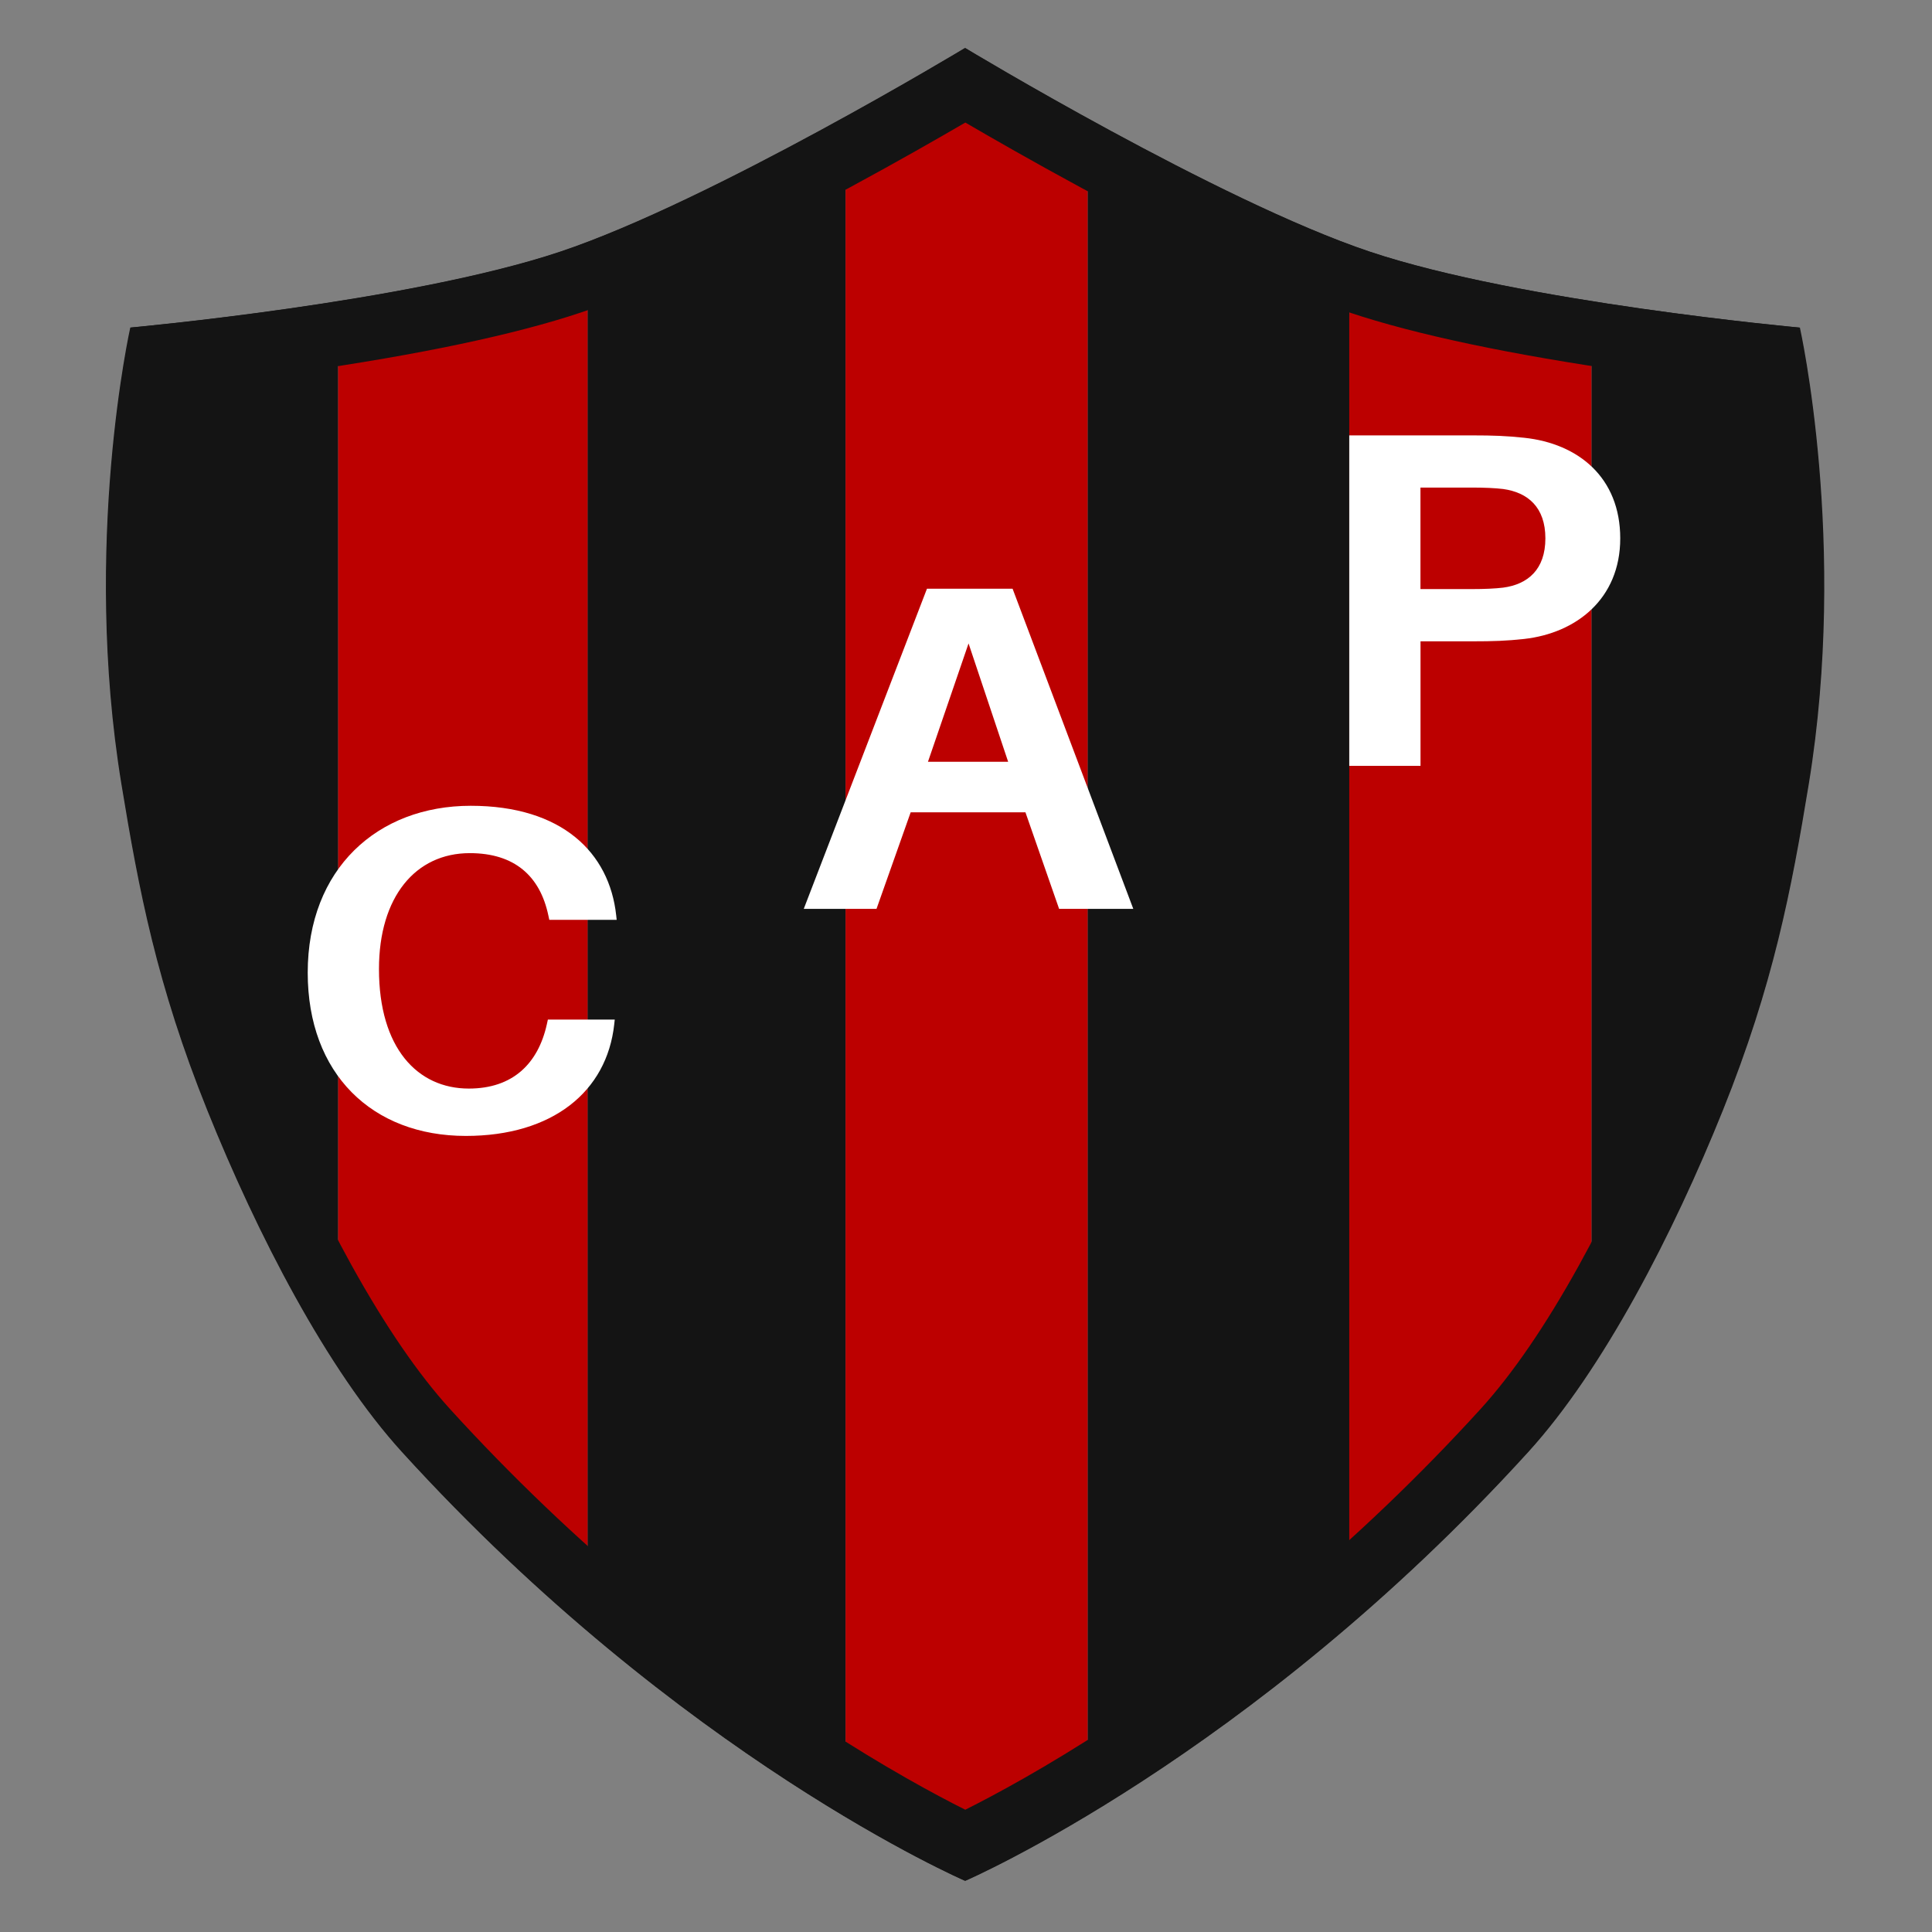 <?xml version="1.0" encoding="UTF-8" standalone="no"?>
<svg
   xmlns:dc="http://purl.org/dc/elements/1.1/"
   xmlns:cc="http://creativecommons.org/ns#"
   xmlns:rdf="http://www.w3.org/1999/02/22-rdf-syntax-ns#"
   xmlns:svg="http://www.w3.org/2000/svg"
   xmlns="http://www.w3.org/2000/svg"
   xmlns:sodipodi="http://sodipodi.sourceforge.net/DTD/sodipodi-0.dtd"
   xmlns:inkscape="http://www.inkscape.org/namespaces/inkscape"
   version="1.1"
   x="0px"
   y="0px"
   viewBox="0 0 1000 1000"
   xml:space="preserve"
   id="svg40"
   sodipodi:docname="Club Atlético Patronato de la Juventud Católica(Paraná).svg"
   width="1000"
   height="1000"
   inkscape:version="1.0.1 (3bc2e813f5, 2020-09-07)"><rect x="0" y="0" width="1000" height="1000" fill="#808080" stroke="none"/><defs
   id="defs44" /><sodipodi:namedview
   pagecolor="#ffffff"
   bordercolor="#666666"
   borderopacity="1"
   objecttolerance="10"
   gridtolerance="10"
   guidetolerance="10"
   inkscape:pageopacity="0"
   inkscape:pageshadow="2"
   inkscape:window-width="1920"
   inkscape:window-height="1017"
   id="namedview42"
   showgrid="false"
   inkscape:zoom="0.827"
   inkscape:cx="500"
   inkscape:cy="500"
   inkscape:window-x="-8"
   inkscape:window-y="-8"
   inkscape:window-maximized="1"
   inkscape:current-layer="svg40" />
<style
   type="text/css"
   id="style2">
	.st0{display:none;}
	.st1{display:none;fill:#FFFFFF;}
	.st2{fill:#141414;}
	.st3{fill:#BC0000;}
	.st4{fill:#FFFFFF;}
</style>
<g
   id="Capa_1"
   class="st0">
</g>
<g
   id="Capa_2"
   transform="matrix(0.287,0,0,0.287,-74.026,-74.817)">
	<rect
   class="st1"
   width="4000"
   height="4000"
   id="rect5"
   x="0"
   y="0" />
	<g
   id="g37">
		<g
   id="g17">
			<g
   id="g9">
				<path
   class="st2"
   d="m 3503,851.5 c 0,0 -502.7,-45.6 -775.6,-137 C 2454.5,623.1 1998,347.3 1998,347.3 c 0,0 -456.6,275.7 -729.5,367.1 -272.9,91.4 -775.6,137 -775.6,137 0,0 -87.2,388.9 -16,823.4 31.4,191.4 63.9,362.2 154.9,588.3 89.4,222.4 215.6,467.5 351.1,616.3 501.8,551.4 1015.1,773.2 1015.1,773.2 0,0 513.3,-221.6 1015,-773.1 135.5,-148.9 261.7,-394 351.1,-616.3 90.9,-226.2 123.5,-396.9 154.9,-588.3 71.2,-434.5 -16,-823.4 -16,-823.4 z M 1317.6,3160.7 c 0,47.6 -20.3,-223.2 -85.9,-92.9 l -106.9,-130.5 c -28.1,0 -257,-321.4 -257,-346.6 V 868.4 c 0,-25.2 48.1,-29.8 76.2,-29.8 l 322.7,-96.8 c 28.1,0 50.8,20.5 50.8,45.7 v 2373.2 z m 901.9,268.1 c 0,54.7 -44.3,99 -99,99 h -285.1 c -28.9,0 -52.4,-23.5 -52.4,-52.4 v -2948 c 0,-28.9 23.5,-52.4 52.4,-52.4 H 2167 c 28.9,0 52.4,23.5 52.4,52.4 V 3428.8 Z M 3128.1,2552 c 0,58.1 -176.8,351.2 -228.2,351.2 l -178,172.7 c -27.3,0 -30.5,92.1 -30.5,61.4 V 831.2 c 0,-30.7 22.1,-55.7 49.4,-55.7 l 308.2,64.8 c 27.3,0 79.1,13 79.1,43.8 z"
   id="path7" />
			</g>
			<path
   class="st3"
   d="m 2167,475 h -331.7 c -28.9,0 -52.4,23.5 -52.4,52.4 v 2947.9 c 0,28.9 23.5,52.4 52.4,52.4 h 285.1 c 54.7,0 99,-44.3 99,-99 V 527.4 C 2219.5,498.5 2196,475 2167,475 Z"
   id="path11" />
			<path
   class="st3"
   d="m 3048.9,840.4 -308.2,-64.8 c -27.3,0 -49.4,24.9 -49.4,55.7 v 2306.1 c 0,30.7 3.2,-61.4 30.5,-61.4 l 178,-172.7 c 51.5,0 228.2,-293.1 228.2,-351.2 v -1668 c 0.1,-30.7 -51.8,-43.7 -79.1,-43.7 z"
   id="path13" />
			<path
   class="st3"
   d="M 1266.7,741.9 944,838.7 c -28.1,0 -76.2,4.5 -76.2,29.8 v 1722.3 c 0,25.2 228.9,346.6 257,346.6 l 106.9,130.5 c 65.6,-130.3 85.9,140.6 85.9,92.9 V 787.5 c 0,-25.2 -22.8,-45.6 -50.9,-45.6 z"
   id="path15" />
		</g>
		<g
   id="g21">
			<path
   class="st2"
   d="m 1998.9,481.7 c 48.3,28.2 121.9,70.4 207.2,116.6 202.6,109.8 365.9,185.8 485.4,225.9 119.8,40.1 291.5,76.3 510.5,107.6 80.1,11.4 151.3,20 203.3,25.8 20,130.9 48.5,404.4 0.3,698.5 -16.5,100.8 -31.9,185.6 -53.2,272.1 -24.5,99 -54.6,191.7 -94.8,291.8 -46.3,115.1 -98.9,226.7 -152.1,322.8 -60.2,108.8 -119.9,195.8 -177.2,258.8 -109.8,120.7 -229.4,234.9 -355.2,339.5 -100.9,83.8 -206.1,161.7 -312.7,231.3 -116.5,76.2 -209.5,126 -261.6,152.1 -52.1,-26.1 -145,-75.9 -261.6,-152.1 -106.6,-69.7 -211.8,-147.5 -312.7,-231.3 C 1298.6,3036.6 1179.1,2922.3 1069.3,2801.6 1012,2738.6 952.4,2651.5 892.1,2542.8 838.9,2446.7 786.3,2335.1 740,2220 699.8,2120 669.7,2027.3 645.2,1928.2 623.8,1841.7 608.5,1756.9 592,1656.1 c -15.2,-92.8 -23.9,-191.2 -26,-292.6 -1.6,-81.8 1.1,-165.6 8,-249.1 5.3,-63.1 12.2,-116.7 18.3,-156.9 52,-5.8 123.2,-14.4 203.3,-25.8 219,-31.3 390.7,-67.5 510.5,-107.6 119.5,-40 282.8,-116 485.4,-225.9 85.5,-46.2 159.1,-88.4 207.4,-116.5 m 0,-134.4 c 0,0 -456.6,275.8 -729.4,367.2 -272.9,91.4 -775.6,137 -775.6,137 0,0 -87.2,388.9 -16,823.4 31.4,191.4 63.9,362.2 154.9,588.3 89.4,222.4 215.6,467.5 351.1,616.3 501.8,551.4 1015.1,773.2 1015.1,773.2 0,0 513.2,-221.7 1015,-773.2 135.5,-148.9 261.7,-394 351.1,-616.3 90.9,-226.2 123.5,-396.9 154.9,-588.3 71.2,-434.5 -16,-823.4 -16,-823.4 0,0 -502.7,-45.6 -775.6,-137 -273,-91.5 -729.5,-367.2 -729.5,-367.2 z"
   id="path19" />
		</g>
		<g
   id="g35">
			<g
   id="g25">
				<path
   class="st4"
   d="m 1369.2,1911.3 0.9,8.3 h -121.5 l -1.8,-8.3 c -15,-70.5 -60.7,-112 -141.7,-112 -97.7,0 -163.7,78.8 -163.7,209 0,142.6 69.5,215.6 162,215.6 79.2,0 125,-44.8 140.8,-116.1 l 1.8,-8.3 h 120.6 l -0.9,8.3 c -13.2,121.9 -111.8,201.5 -267.6,201.5 -169,0 -285.2,-112 -285.2,-294.4 0,-187.4 125.9,-301 294,-301 164.6,0 250,84.6 262.3,197.4 z"
   id="path23" />
			</g>
			<g
   id="g29">
				<path
   class="st4"
   d="m 1900.3,1725.7 -61.6,174.1 h -131.2 l 222.2,-577.4 h 154.4 l 217.7,577.4 H 2168 l -60.7,-174.1 z m 31.2,-91.2 h 144.6 l -71.4,-213.4 z"
   id="path27" />
			</g>
			<g
   id="g33">
				<path
   class="st4"
   d="m 3180,1231.6 c 0,109.7 -80.1,171 -173.1,181.4 -31.6,3.5 -55.9,4.3 -93.1,4.3 h -94 v 224.6 h -128.5 v -596 h 222.5 c 37.2,0 61.4,0.9 93.1,4.3 97.7,10.4 173.1,71.8 173.1,181.4 z m -135,0 c 0,-56.1 -31.6,-82.9 -76.3,-89 -14,-1.7 -33.5,-2.6 -56.8,-2.6 h -92.2 v 183.1 h 92.2 c 23.3,0 42.8,-0.9 56.8,-2.6 44.6,-5.9 76.3,-32.7 76.3,-88.9 z"
   id="path31" />
			</g>
		</g>
	</g>
</g>
</svg>
